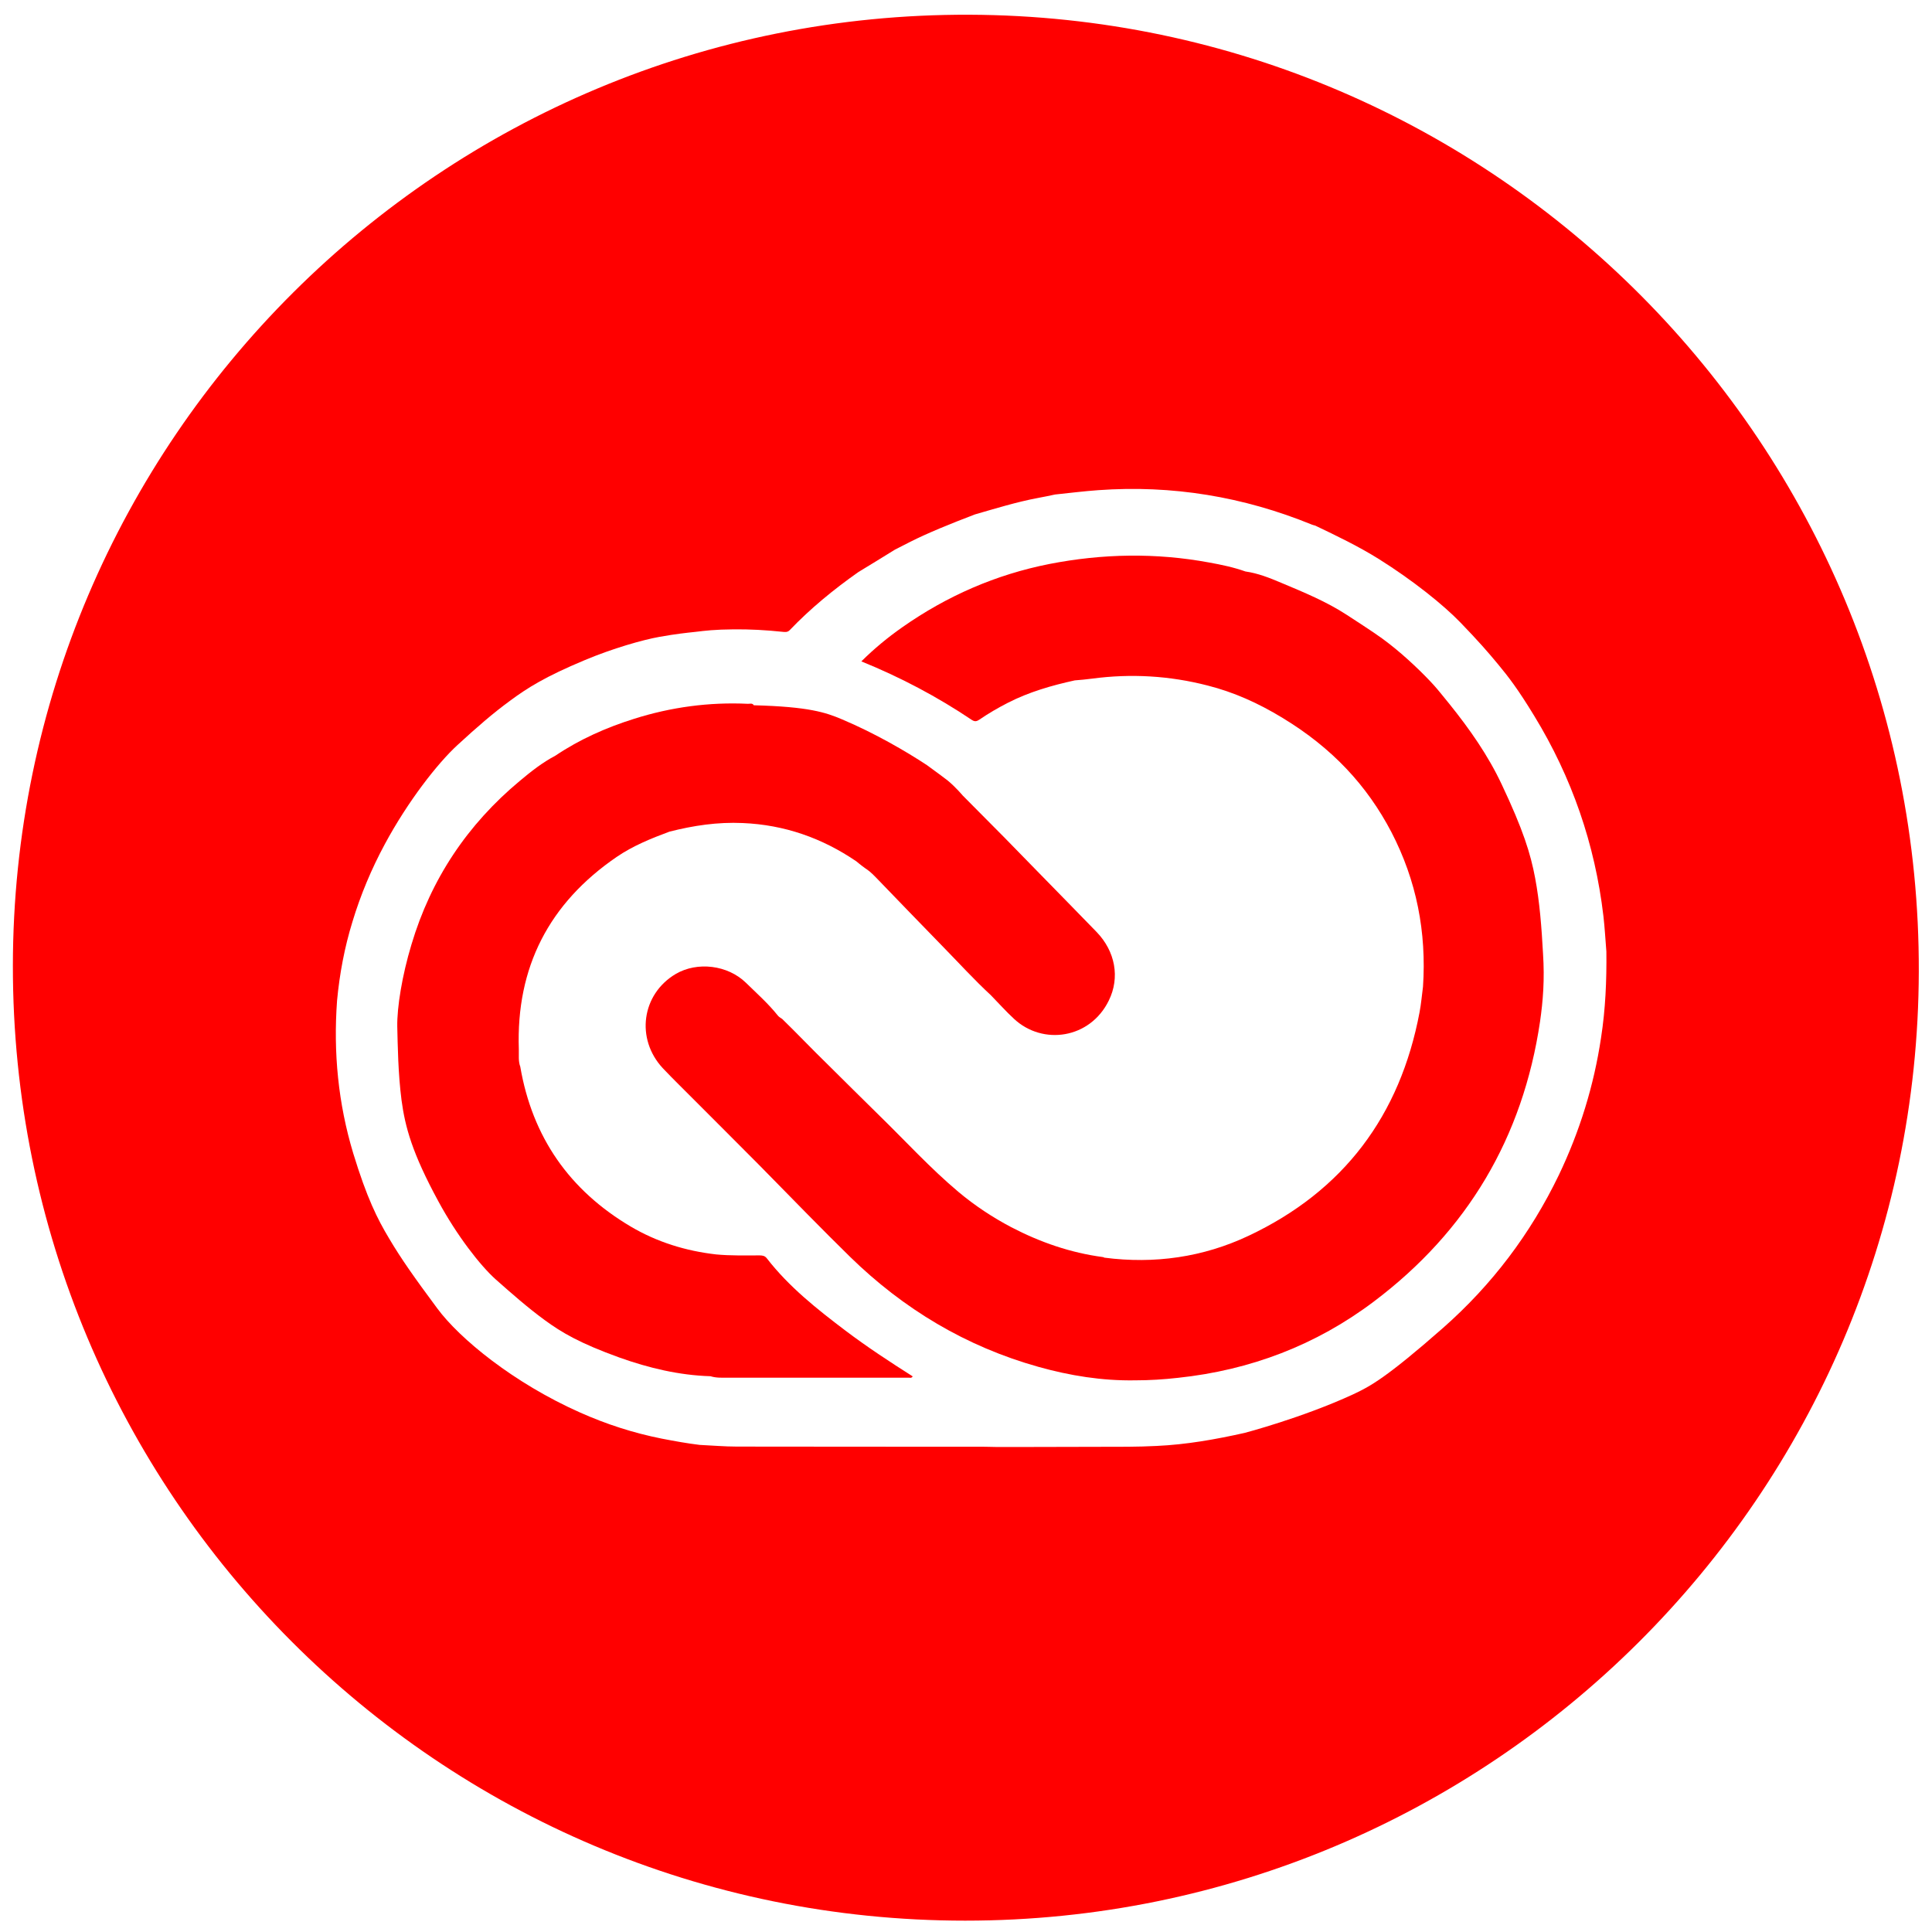 <?xml version="1.0" encoding="utf-8"?>
<!-- Generator: Adobe Illustrator 16.0.0, SVG Export Plug-In . SVG Version: 6.00 Build 0)  -->
<!DOCTYPE svg PUBLIC "-//W3C//DTD SVG 1.1//EN" "http://www.w3.org/Graphics/SVG/1.1/DTD/svg11.dtd">
<svg version="1.1" id="Solid" xmlns="http://www.w3.org/2000/svg" xmlns:xlink="http://www.w3.org/1999/xlink" x="0px" y="0px"
	 width="24px" height="24px" viewBox="0 0 24 24" enable-background="new 0 0 24 24" xml:space="preserve">
<path fill="#FF0000" d="M19.131,12.69c-0.213,1.439-0.902,2.602-2.063,3.477c-0.719,0.543-1.537,0.854-2.436,0.949
	c-0.176,0.02-0.354,0.031-0.531,0.031c-0.41,0.007-0.811-0.058-1.203-0.168c-0.898-0.252-1.674-0.717-2.34-1.368
	c-0.344-0.337-0.682-0.685-1.117-1.128c-0.219-0.221-0.502-0.503-0.783-0.785c-0.141-0.143-0.285-0.281-0.424-0.428
	c-0.34-0.365-0.264-0.92,0.16-1.171c0.268-0.157,0.646-0.112,0.873,0.11c0.135,0.132,0.277,0.258,0.395,0.406
	c0.014,0.018,0.035,0.029,0.055,0.043c0.189,0.184,0.371,0.376,0.561,0.561c0.215,0.212,0.428,0.426,0.645,0.638
	c0.326,0.318,0.633,0.655,0.984,0.95c0.203,0.17,0.424,0.316,0.656,0.438c0.357,0.186,0.736,0.318,1.139,0.371
	c0.006,0,0.01,0.004,0.016,0.007c0.623,0.081,1.227-0.005,1.791-0.271c1.184-0.558,1.883-1.495,2.125-2.776
	c0.02-0.105,0.029-0.213,0.043-0.319c0.045-0.677-0.08-1.318-0.393-1.921c-0.303-0.579-0.734-1.043-1.35-1.417
	c-0.307-0.187-0.609-0.321-0.932-0.403c-0.473-0.122-0.951-0.15-1.434-0.086c-0.072,0.01-0.145,0.016-0.217,0.022
	c-0.287,0.063-0.568,0.144-0.83,0.278c-0.123,0.063-0.24,0.131-0.354,0.209c-0.031,0.021-0.055,0.029-0.092,0.006
	c-0.43-0.289-0.887-0.531-1.375-0.729c0.16-0.159,0.33-0.299,0.51-0.425c0.553-0.388,1.162-0.654,1.826-0.785
	c0.66-0.129,1.324-0.141,1.986-0.018c0.15,0.027,0.303,0.059,0.449,0.111c0.156,0.022,0.301,0.08,0.445,0.141
	c0.279,0.117,0.559,0.232,0.814,0.398c0.311,0.202,0.414,0.271,0.52,0.354c0.215,0.165,0.443,0.388,0.563,0.521
	c0.059,0.066,0.092,0.11,0.193,0.233c0.25,0.311,0.48,0.638,0.65,1.001c0.266,0.563,0.357,0.857,0.414,1.16s0.08,0.614,0.098,0.939
	C19.189,12.17,19.168,12.432,19.131,12.69z"/>
<path fill="#FF0000" d="M11.99,23.859c-6.545,0-11.836-5.304-11.83-11.864C0.166,5.472,5.479,0.159,12.043,0.183
	c6.531,0.024,11.811,5.345,11.793,11.886C23.82,18.571,18.516,23.86,11.99,23.859z M15.461,17.8c0,0,0.715-0.187,1.346-0.478
	c0.211-0.098,0.412-0.205,1.119-0.826c0.607-0.535,1.086-1.168,1.438-1.898c0.26-0.544,0.436-1.112,0.525-1.708
	c0.055-0.354,0.07-0.712,0.066-1.069c-0.012-0.148-0.02-0.296-0.037-0.443c-0.105-0.891-0.391-1.719-0.859-2.485
	c-0.203-0.334-0.322-0.487-0.447-0.638c-0.123-0.149-0.252-0.297-0.469-0.521c-0.215-0.223-0.596-0.527-1.012-0.788
	c-0.254-0.159-0.523-0.288-0.793-0.417c-0.014-0.004-0.027-0.006-0.041-0.012c-0.852-0.348-1.736-0.494-2.654-0.428
	c-0.18,0.013-0.357,0.035-0.537,0.054c-0.07,0.015-0.141,0.03-0.213,0.043c-0.266,0.05-0.523,0.13-0.781,0.204
	c-0.297,0.113-0.59,0.232-0.807,0.342c-0.107,0.055-0.146,0.075-0.188,0.096c-0.152,0.094-0.303,0.187-0.455,0.279
	c-0.305,0.215-0.594,0.451-0.852,0.721C9.781,7.858,9.748,7.851,9.715,7.848c-0.199-0.021-0.4-0.032-0.6-0.03
	C8.875,7.82,8.758,7.835,8.641,7.849C8.521,7.862,8.402,7.874,8.193,7.911C7.982,7.949,7.615,8.053,7.26,8.202
	c-0.488,0.204-0.709,0.344-0.92,0.5C6.129,8.856,5.93,9.028,5.682,9.256s-0.615,0.698-0.902,1.231
	c-0.166,0.308-0.301,0.63-0.402,0.964c-0.098,0.318-0.16,0.647-0.191,0.98c-0.047,0.645,0.014,1.276,0.201,1.896
	c0.17,0.556,0.299,0.813,0.447,1.06c0.146,0.247,0.313,0.484,0.596,0.865c0.281,0.381,0.953,0.929,1.771,1.293
	c0.326,0.146,0.666,0.256,1.018,0.326c0.156,0.03,0.313,0.059,0.471,0.078c0.154,0.007,0.309,0.021,0.463,0.021
	c1.02,0.002,2.041,0.001,3.063,0.002c0.041,0,0.053,0.001,0.066,0.001c0.027,0.002,0.055,0.002,0.428,0.002
	c0.186,0,0.744-0.001,1.303-0.003c0.119-0.001,0.238-0.004,0.355-0.01C14.738,17.945,15.1,17.881,15.461,17.8z"/>
<path fill="#FF0000" d="M9.527,15.633c0.275,0.354,0.621,0.628,0.975,0.896c0.27,0.204,0.551,0.388,0.836,0.569
	c-0.016,0.025-0.035,0.016-0.049,0.016c-0.75,0-1.498,0-2.246,0c-0.072,0-0.145,0.005-0.217-0.018
	c-0.391-0.012-0.766-0.102-1.131-0.232c-0.496-0.179-0.719-0.312-0.928-0.465c-0.211-0.154-0.408-0.328-0.607-0.504
	c-0.197-0.176-0.486-0.55-0.713-0.969C5.119,14.323,5.033,14,4.988,13.667c-0.043-0.333-0.047-0.677-0.053-0.914
	c-0.004-0.237,0.059-0.632,0.176-1.019c0.242-0.813,0.695-1.492,1.348-2.035c0.137-0.115,0.279-0.227,0.439-0.311
	c0.303-0.204,0.633-0.35,0.98-0.459c0.459-0.145,0.932-0.209,1.414-0.186c0.025,0,0.055-0.011,0.072,0.018
	c0.684,0.018,0.893,0.089,1.096,0.175c0.408,0.172,0.799,0.4,1.055,0.569c0.156,0.115,0.209,0.152,0.26,0.193
	c0.1,0.083,0.184,0.184,0.184,0.184c0.174,0.176,0.348,0.35,0.521,0.525c0.137,0.139,0.271,0.278,0.408,0.418
	c0.244,0.25,0.49,0.5,0.734,0.752c0.232,0.24,0.293,0.566,0.152,0.852c-0.232,0.475-0.82,0.561-1.178,0.227
	c-0.1-0.092-0.191-0.195-0.287-0.293c-0.211-0.195-0.404-0.408-0.605-0.613c-0.273-0.279-0.545-0.563-0.818-0.845
	c-0.074-0.077-0.105-0.097-0.135-0.117c-0.059-0.042-0.113-0.088-0.113-0.088c-0.426-0.29-0.893-0.454-1.412-0.476
	c-0.313-0.014-0.611,0.031-0.91,0.107c-0.229,0.085-0.453,0.176-0.654,0.313c-0.842,0.576-1.252,1.372-1.217,2.392
	c0.002,0.072-0.008,0.146,0.018,0.215c0.15,0.875,0.611,1.535,1.371,1.985c0.328,0.194,0.686,0.304,1.063,0.347
	c0.18,0.017,0.361,0.012,0.541,0.012C9.475,15.596,9.502,15.6,9.527,15.633z"/>
</svg>
